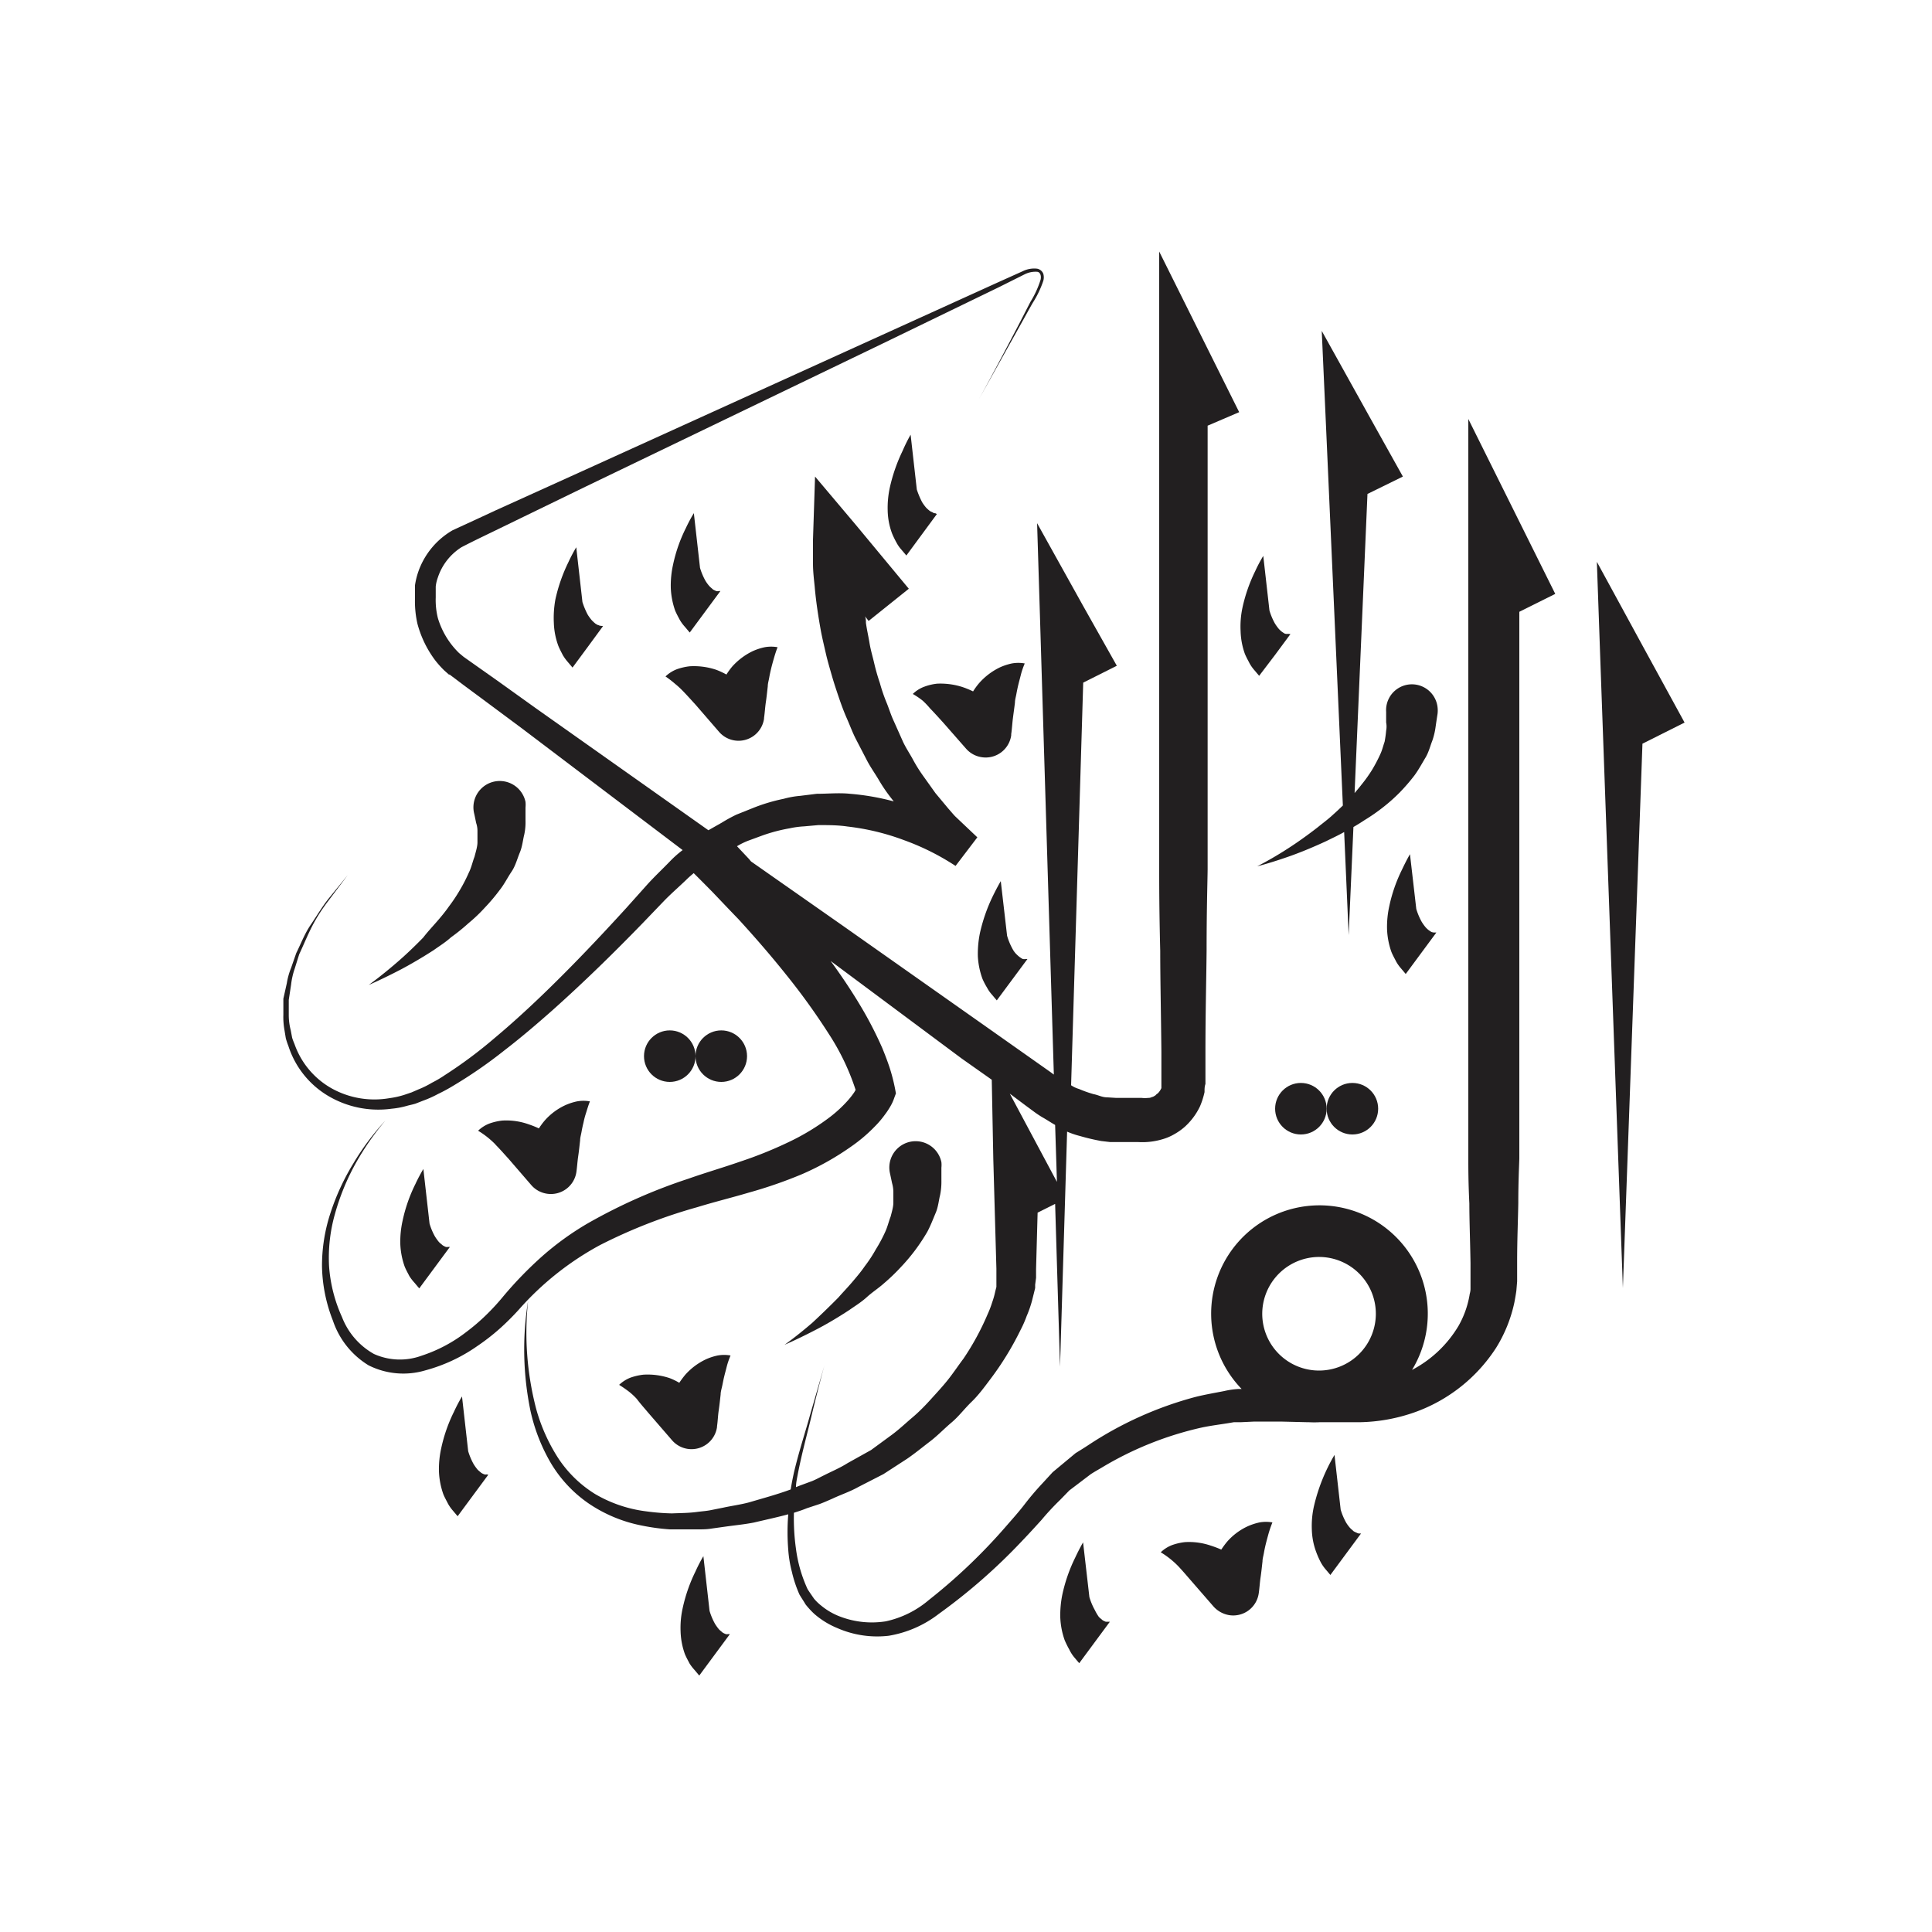 <svg id="Symbols" xmlns="http://www.w3.org/2000/svg" viewBox="0 0 150 150"><defs><style>.cls-1{fill:#221f20;}</style></defs><title>Quran-bold</title><polygon class="cls-1" points="123.98 43.62 124.24 51 126 100 127.52 57.74 130.79 56.1 127.57 50.21 123.98 43.62"/><path class="cls-1" d="M22.87,75.24l.36-1.15c.34-.72.64-1.47,1-2.17s.81-1.39,1.28-2L27,67.94l-1.53,1.88c-.5.64-.91,1.34-1.36,2S23.36,73.27,23,74l-.4,1.15a5.45,5.45,0,0,0-.33,1.18L22,77.54c0,.41,0,.83,0,1.24A5.78,5.78,0,0,0,22.09,80l.1.61a6,6,0,0,0,.2.6,7,7,0,0,0,3.08,3.87,7.63,7.63,0,0,0,4.94,1,6.33,6.33,0,0,0,1.21-.23c.22-.06.36-.08.63-.16l.59-.23A8.4,8.4,0,0,0,34,84.94c.38-.18.75-.38,1.1-.59a35.86,35.86,0,0,0,4.05-2.79c1.3-1,2.54-2.06,3.76-3.14,2.43-2.17,4.75-4.44,7-6.76L51.6,69.9c.57-.58,1.14-1.07,1.7-1.61.18-.18.37-.34.56-.5.49.49,1,1,1.47,1.48.66.69,1.32,1.39,2,2.09,1.29,1.41,2.54,2.85,3.72,4.33a51.15,51.15,0,0,1,3.29,4.57,18.28,18.28,0,0,1,2.09,4.36l-.11.19a6,6,0,0,1-.52.66,10,10,0,0,1-1.34,1.24,18.24,18.24,0,0,1-3.31,2,31.71,31.71,0,0,1-3.72,1.49c-1.29.45-2.64.84-4,1.32A42.4,42.4,0,0,0,45.6,95a22.39,22.39,0,0,0-3.51,2.54,29.91,29.91,0,0,0-3,3.09,17.68,17.68,0,0,1-1.36,1.48,15.58,15.58,0,0,1-1.52,1.3,11.51,11.51,0,0,1-3.49,1.85,4.9,4.9,0,0,1-3.69-.14,5.59,5.59,0,0,1-2.48-2.87,11.48,11.48,0,0,1-1-3.92A12.42,12.42,0,0,1,26,94.27a18.09,18.09,0,0,1,1.55-3.83A21.07,21.07,0,0,1,29.92,87a20,20,0,0,0-2.5,3.35,18.14,18.14,0,0,0-1.76,3.82A13.09,13.09,0,0,0,25,98.35a12.09,12.09,0,0,0,.85,4.19A6.47,6.47,0,0,0,28.61,106a6,6,0,0,0,4.43.39,12.82,12.82,0,0,0,4-1.87,16.8,16.8,0,0,0,1.72-1.33c.54-.48,1.06-1,1.53-1.52a22.91,22.91,0,0,1,6.29-5,40.72,40.72,0,0,1,7.57-2.95c1.3-.4,2.65-.73,4-1.13a34.91,34.91,0,0,0,4.1-1.42A21.31,21.31,0,0,0,66.11,89a12.12,12.12,0,0,0,1.79-1.52,7.5,7.5,0,0,0,.81-.95,5.85,5.85,0,0,0,.37-.55,3.52,3.52,0,0,0,.36-.77l.12-.32-.08-.42a14.07,14.07,0,0,0-.42-1.61c-.17-.51-.36-1-.56-1.49a29.65,29.65,0,0,0-1.39-2.76c-.81-1.41-1.7-2.74-2.62-4l10.17,7.57L77,83.83,77.12,90l.24,8.5V99l0,.47,0,.26c0,.07,0,.12,0,.19l-.09.35a6.26,6.26,0,0,1-.24.85,7.4,7.4,0,0,1-.34.89,20.32,20.32,0,0,1-1.89,3.48c-.4.53-.77,1.09-1.19,1.62s-.86,1-1.33,1.52-.94,1-1.45,1.43-1,.9-1.55,1.31l-1.65,1.21L65.8,113.6c-.58.37-1.21.63-1.82.94-.31.15-.61.32-.93.45l-1,.37-.25.1c0-.36.09-.72.15-1.06.34-1.73.77-3.24,1.06-4.49.6-2.49,1-3.91,1-3.91l-1.12,3.87c-.34,1.24-.83,2.7-1.25,4.46-.09.42-.18.86-.25,1.31-1.05.39-2.14.68-3.22,1-.67.18-1.36.27-2,.41l-1,.2c-.29.06-.69.09-1,.13-.72.1-1.36.09-2,.12a17.18,17.18,0,0,1-2-.16A10.34,10.34,0,0,1,46.21,116a9.26,9.26,0,0,1-2.89-2.82,13.9,13.9,0,0,1-1.69-3.79A23.41,23.41,0,0,1,41,101a23.65,23.65,0,0,0,.18,8.51,14,14,0,0,0,1.54,4,10,10,0,0,0,3,3.23,11.15,11.15,0,0,0,4.09,1.7,16.46,16.46,0,0,0,2.19.3c.74,0,1.52,0,2.21,0,.36,0,.68,0,1.09-.07l1.07-.15c.72-.1,1.45-.17,2.16-.31.89-.21,1.78-.4,2.67-.64a17.12,17.12,0,0,0,0,2.76,9.27,9.27,0,0,0,.28,1.7,9.67,9.67,0,0,0,.59,1.77c.15.26.32.5.47.76a6.33,6.33,0,0,0,.69.75A6.42,6.42,0,0,0,65,126.4,7.71,7.71,0,0,0,69,127a8.68,8.68,0,0,0,3.89-1.7,44.71,44.71,0,0,0,6.47-5.67c.51-.53,1-1.07,1.5-1.62a19.92,19.92,0,0,1,1.45-1.56l.71-.73.83-.63.83-.63c.29-.19.6-.36.9-.54a26.09,26.09,0,0,1,7.74-3.09c.67-.14,1.31-.22,2-.33l.48-.08.54,0,1.06-.05.53,0h.44l1.05,0,2.08.05h.11a8.12,8.12,0,0,0,.86,0h1.07c.69,0,1.28,0,2.06,0a13.5,13.5,0,0,0,4.26-.78,12.53,12.53,0,0,0,6.3-5,11,11,0,0,0,1.41-3.49c.06-.31.12-.65.16-.94l.06-.72v-.8c0-.23,0-.45,0-.68,0-1.78.07-3.34.09-4.62,0-1.61.06-2.79.08-3.44h0V47.5l2.79-1.39L114,32.53V90h0c0,.65,0,1.83.08,3.44,0,1.28.06,2.84.09,4.62,0,.23,0,.45,0,.68v.6c0,.24,0,.48,0,.72s-.06.35-.08.52a7.34,7.34,0,0,1-.85,2.36,9.13,9.13,0,0,1-3.61,3.42,8.41,8.41,0,1,0-13.23,1.48l-.25,0a6.49,6.49,0,0,0-1.1.16c-.76.15-1.54.28-2.28.47a28.17,28.17,0,0,0-8.26,3.72c-.32.21-.64.41-1,.63l-.89.74-.89.74-.79.86a21.69,21.69,0,0,0-1.44,1.7c-.45.58-.92,1.1-1.38,1.63a43.69,43.69,0,0,1-6,5.73,7.65,7.65,0,0,1-3.35,1.66,6.91,6.91,0,0,1-3.52-.36,5.15,5.15,0,0,1-1.48-.85,3.76,3.76,0,0,1-.57-.55c-.17-.25-.35-.5-.5-.74a10.77,10.77,0,0,1-.9-3.12,17,17,0,0,1-.16-2.81c.35-.11.69-.22,1-.35l1-.33c.35-.13.68-.28,1-.42.66-.31,1.36-.54,2-.9l1.95-1,1.85-1.2c.61-.42,1.18-.89,1.77-1.34s1.11-1,1.67-1.47,1-1.07,1.55-1.6,1-1.15,1.43-1.72a23.34,23.34,0,0,0,2.38-3.87,8.65,8.65,0,0,0,.47-1.07,8.81,8.81,0,0,0,.41-1.17l.17-.68.08-.33,0-.26.07-.53,0-.68.12-4.38,1.36-.68.38,12.64.55-18.25a6.63,6.63,0,0,0,1,.34,16.25,16.25,0,0,0,1.66.39l.69.08.35,0h1.85a5.4,5.4,0,0,0,1.82-.21,4,4,0,0,0,.95-.4,4.68,4.68,0,0,0,.82-.58,5.07,5.07,0,0,0,1.18-1.59,6.15,6.15,0,0,0,.35-1.1c0-.26,0-.42.07-.63,0-.87,0-1.71,0-2.53,0-3,.07-5.67.09-7.84,0-3.17.07-5.34.08-6.3h0V33.05L96.21,32,90,19.53v48h0c0,1,0,3.13.08,6.3,0,2.17.06,4.81.09,7.84,0,.38,0,.77,0,1.16v1.09c0,.18,0,.37,0,.49s0,0,0,.07a1.39,1.39,0,0,1-.3.43c-.07,0-.12.13-.21.16a.58.58,0,0,1-.24.11.51.51,0,0,1-.27.06,2.1,2.1,0,0,1-.52,0H87l-.35,0L86,85.2c-.45,0-.71-.18-1.09-.25a9.1,9.1,0,0,1-1.13-.4,2.22,2.22,0,0,1-.62-.29L84.1,53l2.61-1.31L84.07,47l-3.55-6.38.22,7.16,1.08,35.65-.27-.2-5.09-3.59-11-7.75-7.14-5c-.06-.06-.11-.13-.16-.19l-.94-1a5.59,5.59,0,0,1,.85-.42l1.06-.39a12.75,12.75,0,0,1,2.18-.58,6.89,6.89,0,0,1,1.11-.15l1.12-.1c.75,0,1.51,0,2.25.11a18.47,18.47,0,0,1,4.4,1.06,19.11,19.11,0,0,1,4,2l1.69-2.22-1.15-1.09-.58-.55c-.18-.19-.35-.4-.52-.59l-1-1.2-.92-1.29a11.58,11.58,0,0,1-.84-1.34c-.25-.46-.55-.9-.77-1.38L69.4,56c-.23-.48-.38-1-.58-1.48a13.24,13.24,0,0,1-.51-1.5,16,16,0,0,1-.44-1.54c-.12-.52-.27-1-.36-1.55s-.2-1-.28-1.57c0-.17,0-.34-.07-.51l.28.36,3.12-2.5-4.09-4.93L63.28,37l-.16,4.9c0,.68,0,1.24,0,1.85s.07,1.18.13,1.77c.1,1.17.28,2.34.49,3.5.11.57.25,1.15.38,1.72s.3,1.14.46,1.7.35,1.13.54,1.69.39,1.11.63,1.65.44,1.1.71,1.62L67.29,59c.27.53.61,1,.92,1.52a12.27,12.27,0,0,0,1,1.47l.18.23A19,19,0,0,0,66,61.63c-.86-.09-1.73,0-2.59,0l-1.29.16a7,7,0,0,0-1.28.23,13.83,13.83,0,0,0-2.47.75l-1.2.48a12.4,12.4,0,0,0-1.13.62L55,64.46,41.62,55l-3-2.15-1.53-1.08-.75-.53L36,51l-.36-.3A6.32,6.32,0,0,1,34,48a5.73,5.73,0,0,1-.17-1.61V46l0-.46a2.9,2.9,0,0,1,.16-.69,4.41,4.41,0,0,1,1.85-2.37c1-.52,2.15-1.06,3.21-1.58l6.38-3.1L68.41,26.73l9.16-4.44,2-1a1.86,1.86,0,0,1,.92-.19c.28,0,.37.32.3.62A7.47,7.47,0,0,1,80,23.44L79.2,25c-2,3.84-3.2,6-3.2,6l3.35-6c.27-.48.55-1,.84-1.5A7.72,7.72,0,0,0,81,21.81a1,1,0,0,0,0-.56.64.64,0,0,0-.48-.39,2,2,0,0,0-1.1.19l-2,.9-9.27,4.21L44.94,36.7l-6.47,2.93c-1.11.52-2.16,1-3.33,1.54a6,6,0,0,0-2.65,3.18,5.78,5.78,0,0,0-.27,1.09l0,.46v.53a7.87,7.87,0,0,0,.19,2,8.28,8.28,0,0,0,1.35,2.8,7.41,7.41,0,0,0,.74.83l.35.31.05,0,.1.07.09.07.19.14.74.56,1.5,1.11,3,2.23L53,66a8.21,8.21,0,0,0-1,.89c-.58.6-1.21,1.19-1.75,1.79l-1.61,1.8c-2.17,2.38-4.38,4.71-6.7,6.93-1.16,1.11-2.35,2.19-3.57,3.21a34.87,34.87,0,0,1-3.83,2.85,8.69,8.69,0,0,1-1,.59,7.32,7.32,0,0,1-1.05.52l-.53.23L31.4,85a6.6,6.6,0,0,1-1.16.26,6.83,6.83,0,0,1-4.42-.72,6.35,6.35,0,0,1-2.94-3.44c-.07-.18-.15-.36-.2-.54l-.11-.58a4.64,4.64,0,0,1-.15-1.17c0-.39,0-.79,0-1.18l.18-1.18A5.77,5.77,0,0,1,22.87,75.24Zm79.58,22.35A4.41,4.41,0,1,1,98,102,4.42,4.42,0,0,1,102.45,97.59Zm-22.2-11.3a7.72,7.72,0,0,0,.67.45c.34.19.68.42,1,.6l.14,4.42-1.39-2.6-2.27-4.25,1.24.93Z"/><circle class="cls-1" cx="105" cy="86.08" r="2"/><circle class="cls-1" cx="101" cy="86.08" r="2"/><circle class="cls-1" cx="56" cy="82" r="2"/><circle class="cls-1" cx="52" cy="82" r="2"/><path class="cls-1" d="M72.21,55c.36.37.67.72,1,1.08L75,58.12a2,2,0,0,0,1.23.67,2,2,0,0,0,2.28-1.7V57c.06-.41.08-.82.13-1.22s.11-.8.16-1.23c0-.21.07-.44.11-.66s.09-.47.15-.72.13-.5.2-.78.17-.57.3-.88a2.8,2.8,0,0,0-1,0,4.5,4.5,0,0,0-.94.31A5.1,5.1,0,0,0,76,53.06a5.44,5.44,0,0,0-.45.62,7.07,7.07,0,0,0-.8-.33,5.57,5.57,0,0,0-2-.27,4.14,4.14,0,0,0-1,.24,2.49,2.49,0,0,0-.88.56,5.85,5.85,0,0,1,.78.53A6.42,6.42,0,0,1,72.21,55Z"/><path class="cls-1" d="M52.41,53.09a6.42,6.42,0,0,1,.6.55c.36.37.67.72,1,1.08l1.8,2.08a2,2,0,0,0,3.51-1v-.06c.06-.41.08-.82.14-1.22s.1-.8.15-1.24c0-.21.07-.43.11-.66s.09-.46.15-.71.13-.5.21-.78.17-.57.29-.88a2.8,2.8,0,0,0-1,0,4.5,4.5,0,0,0-.94.31,5.1,5.1,0,0,0-1.58,1.19,5.44,5.44,0,0,0-.45.62A6,6,0,0,0,55.6,52a5.44,5.44,0,0,0-2.05-.27,4.4,4.4,0,0,0-1,.23,2.6,2.6,0,0,0-.88.56A7.79,7.79,0,0,1,52.41,53.09Z"/><path class="cls-1" d="M38.46,88.86c.36.36.67.72,1,1.08L41.24,92a2,2,0,0,0,1.23.68A2,2,0,0,0,44.75,91v0c.06-.41.08-.82.14-1.22s.1-.8.15-1.24c0-.21.07-.43.11-.66s.09-.47.15-.71a6.65,6.65,0,0,1,.21-.79c.08-.26.17-.56.29-.87a2.8,2.8,0,0,0-1,0,4.5,4.5,0,0,0-.94.31A4.81,4.81,0,0,0,42.29,87a5.32,5.32,0,0,0-.45.61,7,7,0,0,0-.8-.32A5.17,5.17,0,0,0,39,87a4.4,4.4,0,0,0-1,.23,2.6,2.6,0,0,0-.88.56,6.73,6.73,0,0,1,1.37,1.09Z"/><path class="cls-1" d="M50.35,109.71l1.8,2.08a2,2,0,0,0,3.52-1v-.06c.06-.41.07-.82.13-1.22s.1-.8.15-1.24c0-.21.07-.43.12-.66s.09-.46.15-.71.13-.5.2-.78.17-.57.3-.88a2.79,2.79,0,0,0-1,0,4.32,4.32,0,0,0-.94.31,5,5,0,0,0-1.58,1.19,7.11,7.11,0,0,0-.46.62A5,5,0,0,0,52,107a5.39,5.39,0,0,0-2.05-.27,4.52,4.52,0,0,0-1,.23,2.7,2.7,0,0,0-.88.56,9.47,9.47,0,0,1,.78.54,5.24,5.24,0,0,1,.59.55C49.73,109,50.05,109.35,50.35,109.71Z"/><path class="cls-1" d="M92.41,122.65l1.8,2.07a2.1,2.1,0,0,0,1.23.68,2,2,0,0,0,2.29-1.71v0c.06-.41.08-.82.14-1.22s.1-.8.15-1.24c0-.21.07-.43.11-.66s.09-.47.15-.71.13-.5.21-.79a9.1,9.1,0,0,1,.3-.87,2.85,2.85,0,0,0-1,0,4.7,4.7,0,0,0-.94.31,4.81,4.81,0,0,0-1.58,1.19,6.85,6.85,0,0,0-.45.61A7.68,7.68,0,0,0,94,120a5.22,5.22,0,0,0-2-.27,4.4,4.4,0,0,0-1,.23,2.6,2.6,0,0,0-.88.56,6.73,6.73,0,0,1,1.37,1.09C91.79,121.93,92.1,122.29,92.41,122.65Z"/><path class="cls-1" d="M83.41,128.68l.38.45,2.38-3.22-.14,0s-.13,0-.18,0a1.39,1.39,0,0,1-.25-.12c-.08-.08-.19-.15-.29-.26A3.82,3.82,0,0,1,85,125a5,5,0,0,1-.42-1l-.49-4.25s-.27.45-.61,1.18a12.39,12.39,0,0,0-1,2.87,8,8,0,0,0-.16,1.78,6,6,0,0,0,.34,1.76,7.1,7.1,0,0,0,.36.73A2.88,2.88,0,0,0,83.41,128.68Z"/><path class="cls-1" d="M53.91,129.64l.38.45,2.38-3.22-.14,0a.35.35,0,0,1-.18,0,1.39,1.39,0,0,1-.25-.12c-.08-.08-.19-.15-.29-.26a3.82,3.82,0,0,1-.3-.42,5,5,0,0,1-.42-1l-.48-4.25A12.22,12.22,0,0,0,54,122a12.41,12.41,0,0,0-1,2.87,7,7,0,0,0-.16,1.78,5.67,5.67,0,0,0,.33,1.76c.11.27.25.51.36.73A3.47,3.47,0,0,0,53.91,129.64Z"/><path class="cls-1" d="M37.79,114.47a.33.33,0,0,1-.18,0,1.39,1.39,0,0,1-.25-.12c-.08-.08-.19-.15-.29-.26a3.82,3.82,0,0,1-.3-.42,5,5,0,0,1-.42-1l-.48-4.25a12.22,12.22,0,0,0-.62,1.18,12,12,0,0,0-1,2.87,7.47,7.47,0,0,0-.17,1.78,6,6,0,0,0,.34,1.76c.11.27.25.51.36.73a3,3,0,0,0,.37.53l.38.45,2.38-3.22Z"/><path class="cls-1" d="M32.17,99.58l.38.45,2.38-3.22-.14,0a.42.42,0,0,1-.18,0,1.51,1.51,0,0,1-.25-.13c-.08-.08-.19-.15-.29-.26a3.82,3.82,0,0,1-.3-.42,4.77,4.77,0,0,1-.42-1l-.48-4.24a12.7,12.7,0,0,0-.62,1.17,12.05,12.05,0,0,0-1,2.88,7.42,7.42,0,0,0-.17,1.78,5.91,5.91,0,0,0,.34,1.75c.11.27.25.51.36.73A3.6,3.6,0,0,0,32.17,99.58Z"/><path class="cls-1" d="M36.84,66.52c-.15.38-.23.81-.44,1.23a12.5,12.5,0,0,1-.67,1.31,12.92,12.92,0,0,1-.87,1.31c-.3.43-.64.84-1,1.25s-.71.79-1,1.17c-.72.74-1.42,1.4-2.05,1.94-1.26,1.09-2.18,1.74-2.18,1.74s1-.42,2.53-1.22c.75-.4,1.61-.9,2.51-1.48.43-.31.91-.6,1.35-1a15.33,15.33,0,0,0,1.35-1.09,12.3,12.3,0,0,0,1.28-1.22,14.54,14.54,0,0,0,1.14-1.35c.36-.45.63-1,.93-1.44s.44-1,.64-1.48.24-1,.34-1.38a4.56,4.56,0,0,0,.1-1.11c0-.64,0-1,0-1a2.25,2.25,0,0,0,0-.44,2,2,0,1,0-4,.84l.06.27.11.53a1.89,1.89,0,0,1,.1.63c0,.25,0,.54,0,.87S36.94,66.13,36.84,66.52Z"/><path class="cls-1" d="M69.15,94.45c-.15.38-.24.81-.44,1.23A11.65,11.65,0,0,1,68,97a10.53,10.53,0,0,1-.86,1.31c-.3.44-.65.85-1,1.26s-.71.78-1.05,1.17c-.72.73-1.42,1.4-2,1.94-1.26,1.09-2.18,1.73-2.18,1.73s1-.42,2.53-1.22c.75-.39,1.6-.89,2.5-1.48.44-.31.92-.6,1.36-1s.92-.7,1.35-1.09a14.87,14.87,0,0,0,1.28-1.23,14.54,14.54,0,0,0,1.14-1.35A15.13,15.13,0,0,0,72,95.63c.26-.49.45-1,.65-1.47s.24-1,.34-1.38a5.21,5.21,0,0,0,.1-1.12c0-.63,0-1,0-1a2.1,2.1,0,0,0,0-.43,2,2,0,0,0-4,.83l.06.28.11.52a2.6,2.6,0,0,1,.1.64c0,.25,0,.54,0,.87S69.25,94.06,69.15,94.45Z"/><path class="cls-1" d="M111.62,55a2,2,0,0,0-4,.27l0,.28s0,.2,0,.54a1.68,1.68,0,0,1,0,.64,8.36,8.36,0,0,1-.12.86c-.11.31-.19.67-.35,1a11.93,11.93,0,0,1-.61,1.16,11,11,0,0,1-.85,1.19c-.16.21-.34.42-.52.63l1-23.22L108.92,37l-2.64-4.73-3.66-6.58.33,7.36,1.31,29.49c-.24.23-.48.46-.73.68-.39.37-.82.68-1.21,1-.81.63-1.6,1.19-2.3,1.64a27.64,27.64,0,0,1-2.41,1.4s1.09-.27,2.68-.84c.8-.29,1.72-.67,2.69-1.12.44-.22.92-.44,1.38-.7l.35,8,.37-8.39q.45-.26.87-.54a14.61,14.61,0,0,0,1.44-1,13.32,13.32,0,0,0,1.31-1.17,14.86,14.86,0,0,0,1.12-1.3c.33-.45.59-.94.85-1.37s.37-.91.53-1.31a5.46,5.46,0,0,0,.26-1.09c.09-.63.15-1,.15-1A2.14,2.14,0,0,0,111.62,55Z"/><path class="cls-1" d="M53.17,48.66l.38.45,2.38-3.22-.14,0a.33.33,0,0,1-.18,0,2.72,2.72,0,0,1-.25-.12c-.08-.08-.19-.16-.29-.27a2.91,2.91,0,0,1-.3-.41,5,5,0,0,1-.42-1l-.48-4.25A12.22,12.22,0,0,0,53.25,41a11.81,11.81,0,0,0-1,2.87,7.47,7.47,0,0,0-.17,1.78,6,6,0,0,0,.34,1.76c.11.26.25.51.36.72A3.15,3.15,0,0,0,53.17,48.66Z"/><path class="cls-1" d="M76.64,76.69a2.58,2.58,0,0,0,.37.53l.38.45,2.38-3.21-.14,0a.46.46,0,0,1-.19,0c-.06,0-.15-.07-.24-.13s-.19-.15-.3-.26-.21-.25-.3-.42a5,5,0,0,1-.41-1l-.49-4.24s-.27.45-.62,1.17a13.09,13.09,0,0,0-1,2.87,8.12,8.12,0,0,0-.16,1.79A6,6,0,0,0,76.28,76,5.52,5.52,0,0,0,76.64,76.69Z"/><path class="cls-1" d="M72.62,39.85s-.12,0-.18-.05-.15-.06-.25-.13a3.06,3.06,0,0,1-.29-.26,3.64,3.64,0,0,1-.3-.41,6.15,6.15,0,0,1-.42-1l-.48-4.25A12.7,12.7,0,0,0,70.08,35a13,13,0,0,0-1,2.88,7.42,7.42,0,0,0-.16,1.78,5.4,5.4,0,0,0,.34,1.76,6.92,6.92,0,0,0,.35.72,2.68,2.68,0,0,0,.38.54l.38.45,2.37-3.22Z"/><path class="cls-1" d="M100,49.21a.45.45,0,0,1-.18,0c-.07,0-.16-.07-.25-.13s-.19-.15-.29-.26a3.82,3.82,0,0,1-.3-.42,5,5,0,0,1-.42-1l-.48-4.24a11.2,11.2,0,0,0-.62,1.17,12.41,12.41,0,0,0-1,2.87A7,7,0,0,0,96.32,49a5.67,5.67,0,0,0,.33,1.76c.11.27.25.51.36.73a3,3,0,0,0,.37.53l.38.45L99,50.84h0l1.19-1.61Z"/><path class="cls-1" d="M111.22,72.38c-.07,0-.16-.07-.25-.13s-.19-.15-.29-.26a3.82,3.82,0,0,1-.3-.42,5,5,0,0,1-.42-1l-.49-4.25s-.27.45-.61,1.18a12,12,0,0,0-1,2.87,7.47,7.47,0,0,0-.17,1.78,6,6,0,0,0,.34,1.76c.11.27.25.51.36.73a3,3,0,0,0,.37.53l.38.45,2.38-3.22-.14,0A.42.42,0,0,1,111.22,72.38Z"/><path class="cls-1" d="M46.66,48.59a.35.35,0,0,1-.18-.05c-.06,0-.15-.06-.25-.12a3.33,3.33,0,0,1-.29-.27,4,4,0,0,1-.3-.41,5.76,5.76,0,0,1-.42-1l-.48-4.25a12.22,12.22,0,0,0-.62,1.18,12.73,12.73,0,0,0-1,2.87A8,8,0,0,0,43,48.36a5.67,5.67,0,0,0,.34,1.76c.1.26.24.51.35.73a3.47,3.47,0,0,0,.38.53l.38.45,1.19-1.61h0l1.18-1.61Z"/><path class="cls-1" d="M102.54,121.29a3.15,3.15,0,0,0,.37.54l.38.45,2.38-3.22-.14,0a.35.35,0,0,1-.18-.05,2.72,2.72,0,0,1-.25-.12c-.08-.08-.19-.16-.29-.27a2.91,2.91,0,0,1-.3-.41,5,5,0,0,1-.42-1l-.48-4.25a14.13,14.13,0,0,0-1.6,4,7,7,0,0,0-.16,1.78,5.4,5.4,0,0,0,.34,1.76A6.92,6.92,0,0,0,102.54,121.29Z"/></svg>